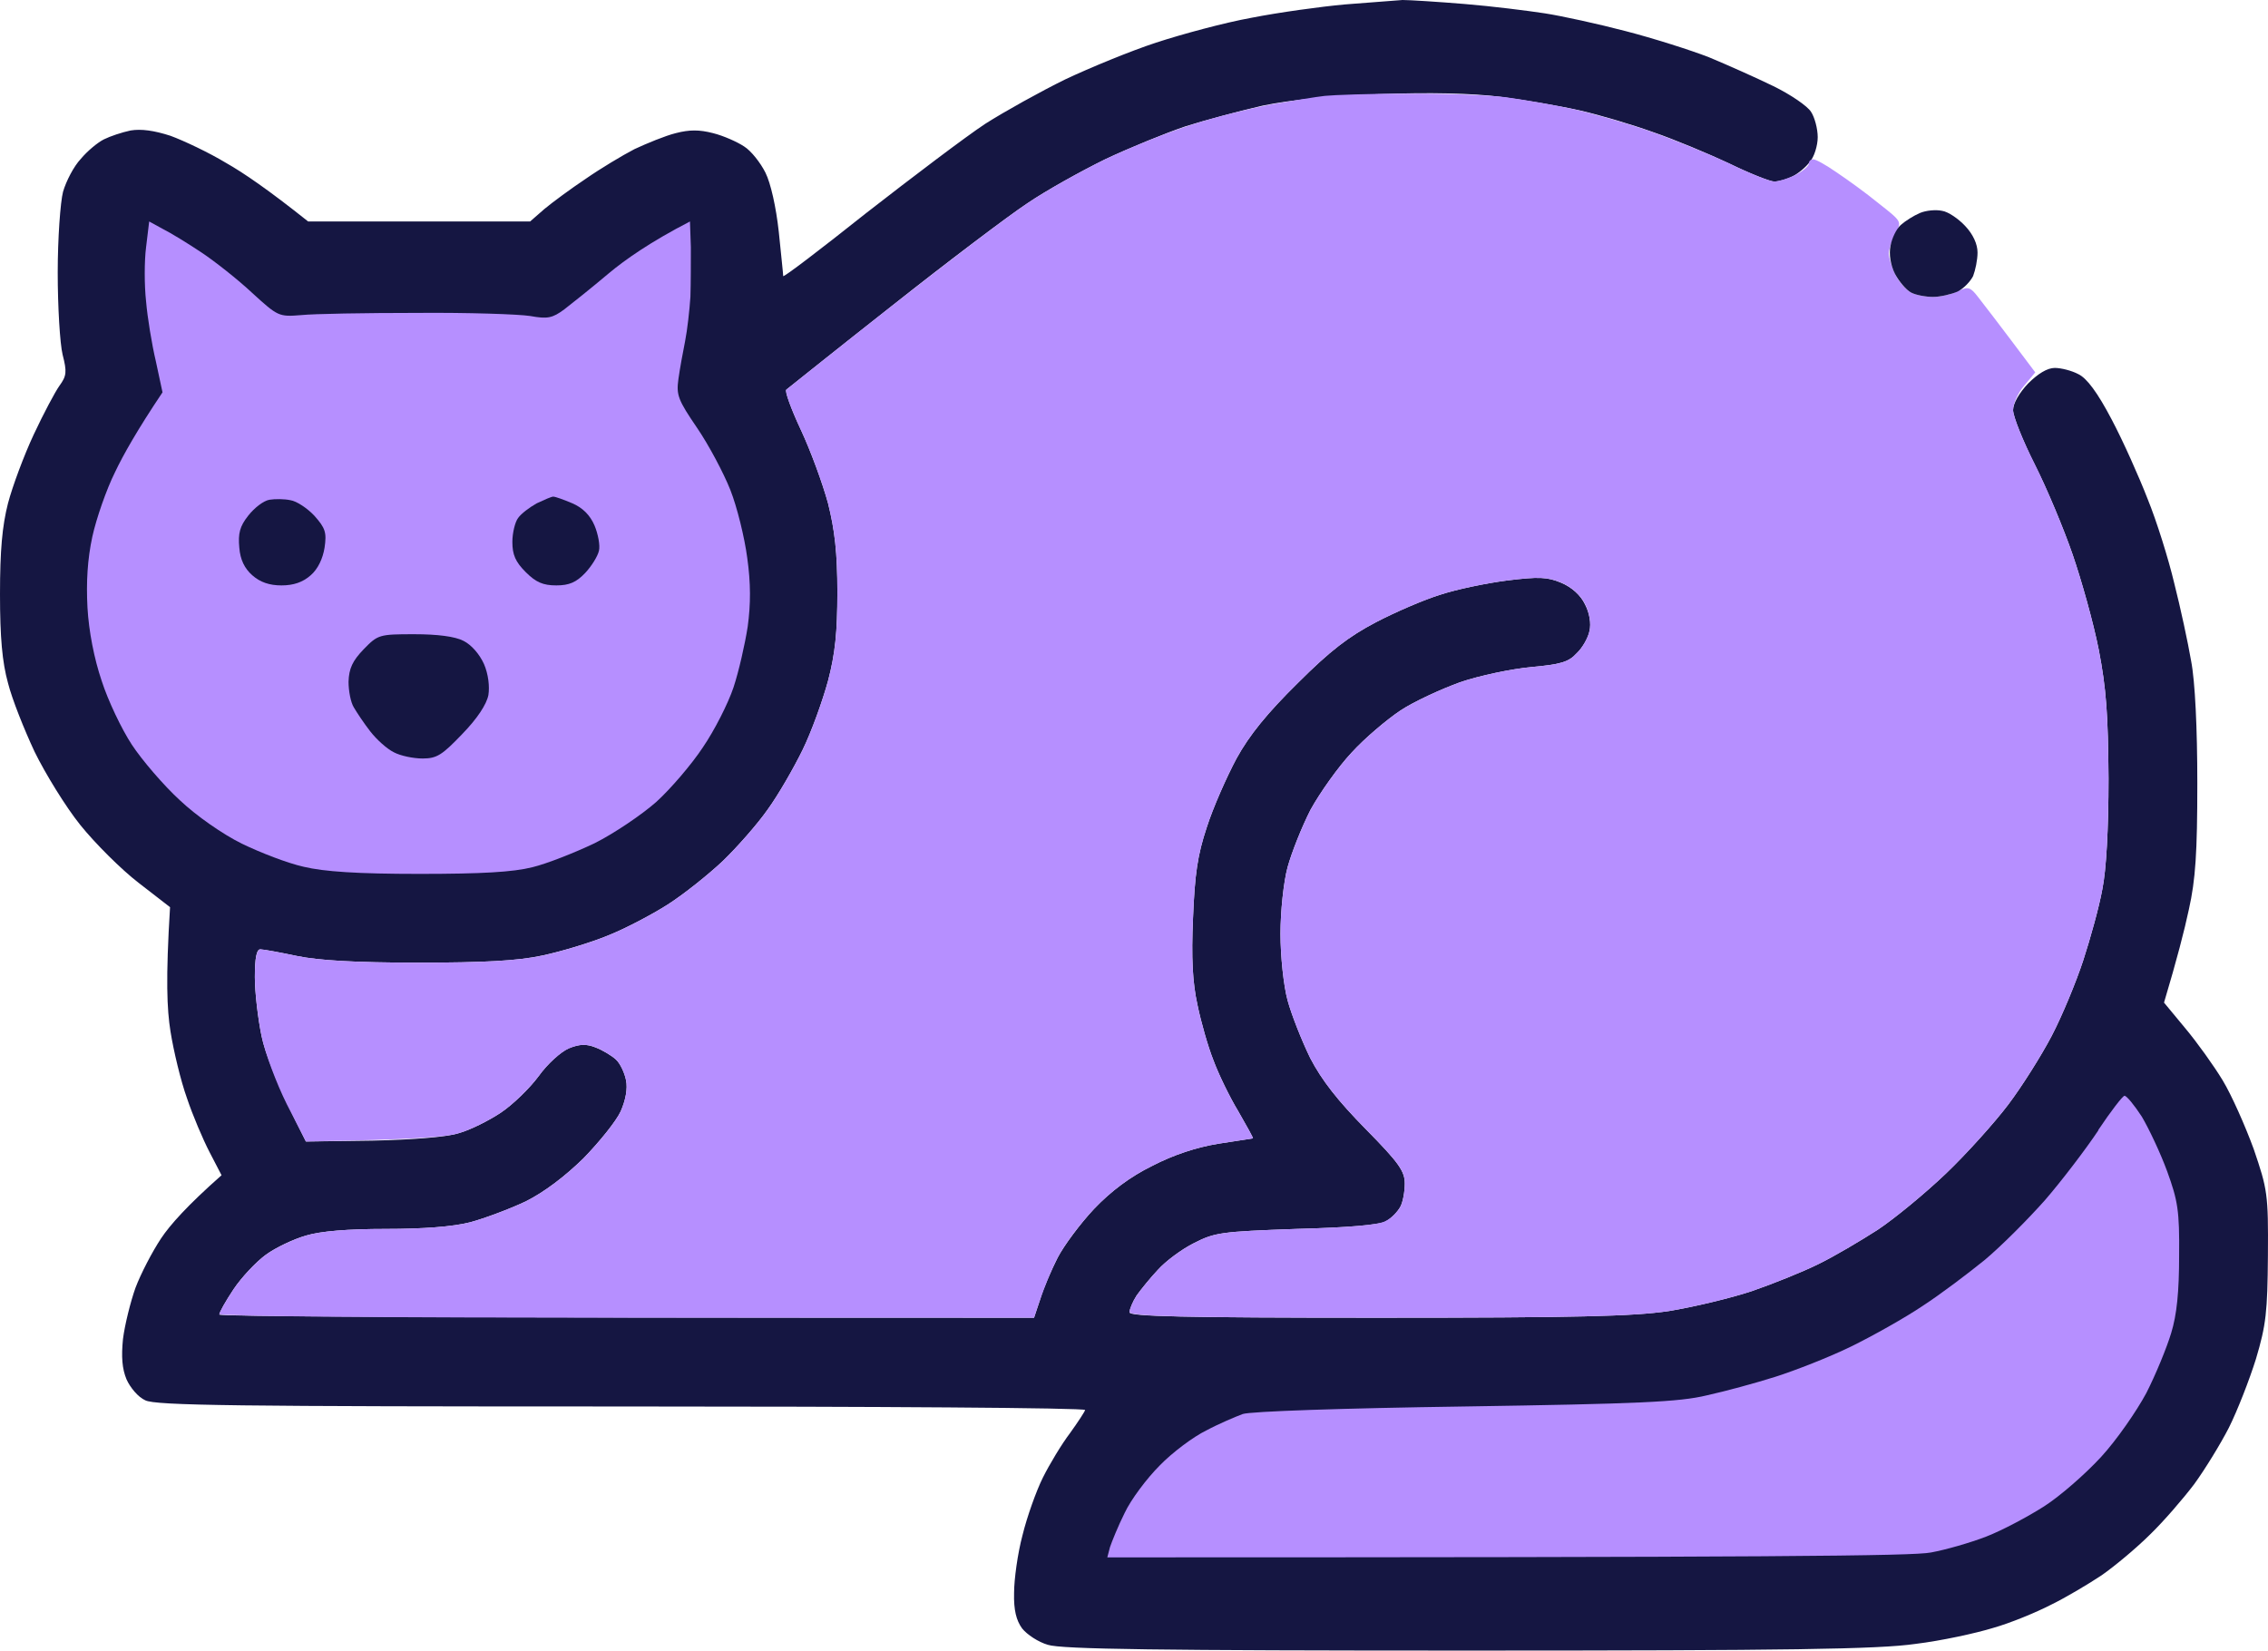 <svg width="169" height="123" viewBox="0 0 169 123" fill="none" xmlns="http://www.w3.org/2000/svg">
<path d="M93.264 1.323C95.282 0.926 98.392 0.496 100.212 0.331C102.032 0.198 103.983 0.033 104.513 0C105.042 0 107.126 0.132 109.145 0.298C111.163 0.463 113.809 0.794 115.1 0.992C116.39 1.191 119.103 1.786 121.121 2.315C123.172 2.844 125.984 3.737 127.341 4.266C128.697 4.829 130.848 5.788 132.138 6.416C133.428 7.045 134.686 7.905 134.95 8.335C135.215 8.731 135.447 9.591 135.447 10.22C135.447 10.848 135.182 11.708 134.851 12.072C134.553 12.469 133.958 12.965 133.528 13.163C133.131 13.362 132.535 13.527 132.204 13.527C131.906 13.527 130.385 12.932 128.83 12.171C127.275 11.443 124.76 10.385 123.205 9.856C121.65 9.294 119.202 8.566 117.746 8.235C116.291 7.905 113.611 7.442 111.791 7.21C109.641 6.945 106.498 6.879 102.859 7.012C99.12 7.144 96.176 7.442 94.091 7.871C92.371 8.268 89.757 8.963 88.302 9.426C86.846 9.922 84.166 11.013 82.346 11.873C80.527 12.766 77.913 14.222 76.557 15.148C75.2 16.041 70.635 19.48 66.466 22.788C62.48 25.926 59.118 28.617 58.643 28.997L58.592 29.038C58.46 29.138 58.956 30.494 59.684 32.048C60.412 33.603 61.305 36.05 61.702 37.505C62.198 39.49 62.397 41.176 62.397 44.12C62.397 47.13 62.231 48.717 61.702 50.735C61.305 52.19 60.478 54.505 59.816 55.861C59.154 57.217 57.996 59.234 57.203 60.326C56.442 61.417 54.92 63.137 53.861 64.162C52.769 65.188 50.95 66.643 49.759 67.404C48.568 68.164 46.549 69.223 45.292 69.719C44.002 70.248 41.818 70.909 40.396 71.207C38.576 71.604 35.996 71.736 31.132 71.736C26.5 71.736 23.721 71.571 22.133 71.24C20.876 70.975 19.619 70.744 19.387 70.744C19.123 70.744 18.99 71.372 18.99 72.828C18.99 73.952 19.222 75.903 19.487 77.193C19.751 78.483 20.611 80.765 22.795 85.065L27.758 84.999C30.735 84.933 33.316 84.734 34.209 84.436C35.036 84.205 36.426 83.51 37.319 82.915C38.212 82.32 39.469 81.096 40.131 80.203C40.793 79.277 41.785 78.384 42.381 78.119C43.208 77.789 43.704 77.789 44.366 78.053C44.895 78.252 45.557 78.649 45.888 78.946C46.219 79.244 46.549 79.972 46.649 80.501C46.781 81.129 46.616 81.989 46.252 82.816C45.921 83.543 44.664 85.098 43.473 86.322C42.083 87.678 40.561 88.835 39.172 89.53C37.981 90.092 36.128 90.787 35.036 91.084C33.746 91.415 31.529 91.58 28.75 91.58C25.905 91.58 23.887 91.746 22.795 92.076C21.869 92.341 20.545 92.969 19.817 93.499C19.09 94.028 17.998 95.185 17.402 96.078C16.807 96.971 16.344 97.798 16.344 97.963C16.344 98.096 30.007 98.195 77.053 98.195L77.516 96.806C77.748 96.012 78.343 94.656 78.806 93.73C79.27 92.837 80.494 91.183 81.519 90.092C82.776 88.769 84.232 87.678 85.853 86.884C87.441 86.057 89.162 85.495 90.783 85.23C92.139 85.032 93.297 84.833 93.364 84.833C93.397 84.8 92.9 83.907 92.272 82.816C91.61 81.724 90.783 80.005 90.419 79.012C90.022 78.02 89.493 76.168 89.228 74.878C88.864 73.225 88.765 71.372 88.897 68.429C89.029 65.155 89.228 63.733 89.923 61.649C90.386 60.194 91.412 57.879 92.139 56.522C93.099 54.77 94.455 53.116 96.705 50.9C99.12 48.486 100.51 47.427 102.528 46.369C103.983 45.608 106.134 44.682 107.325 44.318C108.516 43.922 110.733 43.459 112.288 43.26C114.67 42.962 115.298 42.995 116.324 43.425C117.118 43.756 117.78 44.351 118.11 45.046C118.441 45.674 118.574 46.468 118.441 47.03C118.342 47.526 117.912 48.287 117.482 48.684C116.886 49.346 116.258 49.511 114.107 49.709C112.652 49.842 110.269 50.338 108.814 50.834C107.358 51.363 105.34 52.289 104.347 52.95C103.355 53.612 101.701 55.001 100.708 56.093C99.716 57.151 98.359 59.069 97.664 60.326C97.003 61.616 96.242 63.534 95.944 64.625C95.646 65.717 95.415 67.933 95.415 69.586C95.415 71.24 95.646 73.456 95.944 74.547C96.242 75.639 97.003 77.557 97.631 78.847C98.492 80.501 99.683 82.022 101.767 84.139C104.248 86.652 104.678 87.281 104.678 88.207C104.678 88.769 104.546 89.563 104.347 89.927C104.149 90.29 103.686 90.787 103.256 91.018C102.792 91.283 100.41 91.481 96.573 91.58C90.981 91.779 90.518 91.845 88.963 92.639C88.037 93.102 86.846 93.995 86.284 94.623C85.721 95.218 85.026 96.078 84.695 96.541C84.398 97.004 84.166 97.567 84.166 97.798C84.166 98.096 88.07 98.195 102.594 98.195C117.449 98.195 121.683 98.096 124.363 97.699C126.183 97.401 128.962 96.74 130.55 96.21C132.171 95.648 134.388 94.755 135.513 94.193C136.671 93.631 138.623 92.473 139.913 91.646C141.203 90.787 143.486 88.901 145.008 87.446C146.53 85.991 148.614 83.676 149.64 82.32C150.665 80.964 152.121 78.649 152.882 77.193C153.643 75.738 154.701 73.192 155.231 71.571C155.76 69.95 156.422 67.569 156.653 66.279C156.951 64.824 157.117 61.781 157.117 58.011C157.084 53.248 156.951 51.33 156.389 48.419C155.992 46.402 155.098 43.227 154.437 41.309C153.775 39.39 152.518 36.381 151.625 34.628C150.731 32.842 150.004 31.023 150.004 30.56C150.004 30.064 150.467 29.27 151.128 28.575C151.856 27.848 152.551 27.418 153.113 27.418C153.577 27.418 154.371 27.616 154.867 27.881C155.495 28.178 156.29 29.237 157.348 31.254C158.208 32.875 159.399 35.554 160.028 37.175C160.69 38.795 161.583 41.639 162.013 43.459C162.476 45.278 163.039 47.89 163.27 49.246C163.568 50.768 163.733 54.306 163.733 58.342C163.733 63.534 163.601 65.552 163.105 67.767C162.774 69.322 162.212 71.505 161.252 74.713L162.84 76.631C163.7 77.656 164.958 79.409 165.619 80.501C166.281 81.592 167.307 83.907 167.935 85.627C168.961 88.637 169.027 88.968 168.994 93.565C168.961 97.765 168.861 98.724 168.101 101.271C167.604 102.858 166.711 105.14 166.082 106.397C165.454 107.621 164.296 109.506 163.502 110.597C162.675 111.689 161.219 113.376 160.227 114.335C159.234 115.327 157.613 116.683 156.62 117.378C155.628 118.039 153.907 119.064 152.816 119.593C151.724 120.156 149.805 120.949 148.515 121.313C147.224 121.71 144.644 122.272 142.725 122.504C139.946 122.901 133.263 123 109.31 123C86.482 123 79.071 122.901 78.079 122.57C77.384 122.372 76.524 121.809 76.16 121.346C75.73 120.751 75.531 119.99 75.564 118.7C75.564 117.708 75.829 115.757 76.193 114.401C76.524 113.045 77.218 111.094 77.715 110.101C78.211 109.109 79.104 107.621 79.733 106.794C80.328 105.967 80.825 105.207 80.858 105.074C80.858 104.909 65.308 104.81 46.285 104.81C17.766 104.81 11.546 104.743 10.819 104.347C10.289 104.115 9.694 103.387 9.429 102.792C9.098 101.998 9.032 101.105 9.164 99.782C9.297 98.724 9.727 97.004 10.091 95.979C10.488 94.921 11.348 93.267 12.009 92.275C12.671 91.283 13.961 89.827 16.509 87.578L15.616 85.859C15.12 84.899 14.358 83.114 13.928 81.824C13.465 80.534 12.936 78.318 12.704 76.863C12.44 75.209 12.34 72.993 12.671 67.602L10.322 65.783C9.032 64.791 7.08 62.84 5.988 61.483C4.896 60.127 3.375 57.647 2.581 56.026C1.82 54.406 0.893 52.091 0.596 50.9C0.165 49.346 0 47.493 0 44.285C0 41.011 0.165 39.192 0.596 37.505C0.926 36.248 1.787 33.933 2.514 32.379C3.242 30.824 4.102 29.204 4.433 28.741C4.963 28.013 4.996 27.715 4.665 26.426C4.466 25.599 4.301 22.854 4.301 20.307C4.301 17.76 4.499 15.048 4.698 14.288C4.93 13.494 5.492 12.402 6.021 11.84C6.518 11.245 7.279 10.617 7.742 10.385C8.205 10.153 9.098 9.856 9.727 9.724C10.521 9.591 11.48 9.724 12.704 10.12C13.697 10.484 15.583 11.377 16.84 12.138C18.13 12.866 20.016 14.155 22.96 16.504H39.502L40.561 15.578C41.157 15.082 42.546 14.056 43.638 13.329C44.73 12.568 46.384 11.576 47.277 11.113C48.204 10.683 49.56 10.12 50.354 9.922C51.38 9.657 52.108 9.657 53.133 9.922C53.927 10.12 54.953 10.584 55.449 10.914C55.978 11.245 56.673 12.138 57.037 12.866C57.434 13.659 57.831 15.445 58.03 17.264C58.195 18.918 58.36 20.406 58.36 20.572C58.36 20.704 61.139 18.587 64.547 15.875C67.988 13.196 71.958 10.187 73.414 9.227C74.869 8.301 77.549 6.813 79.369 5.92C81.189 5.06 84.232 3.803 86.151 3.175C88.07 2.547 91.246 1.687 93.264 1.323Z" fill="#151642"/>
<path d="M152.385 89.43C153.643 87.975 155.429 85.627 156.356 84.238V84.205C157.282 82.816 158.175 81.658 158.308 81.658C158.473 81.658 159.035 82.353 159.598 83.213C160.127 84.106 160.987 85.925 161.484 87.281C162.278 89.463 162.41 90.224 162.377 93.565C162.377 96.244 162.211 97.963 161.781 99.353C161.451 100.444 160.623 102.461 159.929 103.817C159.201 105.173 157.712 107.323 156.554 108.58C155.396 109.837 153.51 111.49 152.319 112.251C151.128 113.012 149.209 114.037 148.018 114.5C146.827 114.963 144.975 115.492 143.883 115.691C142.559 115.955 132.204 116.055 82.512 116.055L82.71 115.294C82.843 114.897 83.306 113.739 83.802 112.747C84.265 111.755 85.456 110.167 86.416 109.208C87.342 108.249 88.93 107.059 89.889 106.596C90.816 106.099 92.073 105.57 92.602 105.372C93.198 105.173 99.98 104.942 109.144 104.81C122.08 104.611 125.124 104.479 127.175 103.983C128.532 103.685 130.848 103.057 132.303 102.594C133.759 102.131 136.307 101.138 137.928 100.345C139.549 99.551 141.964 98.195 143.287 97.302C144.611 96.442 146.662 94.888 147.886 93.895C149.077 92.903 151.095 90.886 152.385 89.43Z" fill="#B68FFF"/>
<path d="M10.885 22.457C10.752 21.266 10.752 19.447 10.885 18.422L11.116 16.504L12.142 17.066C12.738 17.364 14.028 18.157 15.02 18.819C16.013 19.48 17.733 20.836 18.792 21.828C20.711 23.581 20.777 23.614 22.431 23.482C23.358 23.383 27.228 23.317 31.066 23.317C34.904 23.284 38.675 23.416 39.503 23.548C40.793 23.78 41.157 23.714 42.05 23.052C42.612 22.622 44.101 21.432 45.358 20.373C46.583 19.348 48.468 18.025 51.413 16.504L51.479 18.422V18.422C51.479 19.448 51.479 21.134 51.446 22.126C51.38 23.118 51.214 24.607 51.049 25.433C50.883 26.26 50.652 27.517 50.553 28.245C50.387 29.435 50.52 29.799 51.942 31.883C52.802 33.14 53.927 35.256 54.423 36.513C54.92 37.77 55.482 40.052 55.681 41.573C55.945 43.459 55.945 45.013 55.714 46.7C55.515 47.989 55.052 50.04 54.655 51.231C54.258 52.421 53.233 54.439 52.372 55.696C51.545 56.952 49.957 58.805 48.898 59.764C47.807 60.723 45.755 62.112 44.3 62.84C42.844 63.534 40.76 64.361 39.668 64.626C38.212 64.989 35.929 65.122 31.232 65.122C26.633 65.122 24.151 64.956 22.63 64.592C21.439 64.328 19.387 63.534 18.031 62.873C16.608 62.178 14.623 60.789 13.399 59.631C12.208 58.54 10.587 56.655 9.826 55.497C9.065 54.34 8.04 52.19 7.576 50.735C7.014 49.081 6.617 47.03 6.518 45.278C6.418 43.359 6.518 41.672 6.882 39.986C7.179 38.63 7.94 36.447 8.569 35.19C9.164 33.933 10.223 32.048 12.109 29.237L11.613 26.922C11.315 25.665 10.984 23.648 10.885 22.457Z" fill="#B68FFF"/>
<path d="M25.971 50.801C26.004 49.809 26.269 49.246 27.096 48.386C28.155 47.295 28.254 47.262 30.868 47.262C32.588 47.262 33.911 47.427 34.54 47.758C35.135 48.056 35.731 48.75 36.062 49.478C36.393 50.239 36.492 51.165 36.393 51.793C36.26 52.487 35.566 53.546 34.441 54.703C32.952 56.258 32.555 56.523 31.496 56.523C30.801 56.523 29.842 56.324 29.346 56.059C28.816 55.795 28.055 55.1 27.592 54.505C27.129 53.91 26.6 53.116 26.368 52.719C26.137 52.355 25.971 51.495 25.971 50.801Z" fill="#151642"/>
<path d="M38.609 38.597C38.841 38.266 39.469 37.803 39.999 37.505C40.561 37.241 41.091 37.009 41.223 37.009C41.388 37.009 42.017 37.241 42.645 37.505C43.417 37.836 43.969 38.387 44.3 39.159C44.564 39.787 44.73 40.647 44.631 41.044C44.531 41.474 44.068 42.202 43.605 42.698C42.943 43.392 42.414 43.624 41.455 43.624C40.462 43.624 39.933 43.392 39.172 42.632C38.411 41.871 38.179 41.342 38.179 40.383C38.179 39.721 38.378 38.894 38.609 38.597Z" fill="#151642"/>
<path d="M18.494 38.431C18.957 37.836 19.652 37.307 20.082 37.241C20.479 37.175 21.174 37.175 21.637 37.274C22.1 37.34 22.894 37.869 23.424 38.431C24.251 39.357 24.35 39.688 24.185 40.813C24.052 41.639 23.688 42.4 23.159 42.863C22.564 43.392 21.869 43.624 20.975 43.624C20.082 43.624 19.387 43.392 18.792 42.863C18.229 42.367 17.899 41.706 17.832 40.813C17.733 39.754 17.866 39.225 18.494 38.431Z" fill="#151642"/>
<path d="M94.753 7.772C96.308 7.508 98.095 7.21 98.723 7.144C99.352 7.078 102.065 6.978 104.745 6.978C107.457 6.945 110.799 7.078 112.189 7.243C113.611 7.442 115.894 7.838 117.25 8.136C118.607 8.434 121.154 9.161 122.875 9.757C124.595 10.352 127.275 11.443 128.83 12.171C130.385 12.932 131.907 13.527 132.204 13.527C132.535 13.527 133.263 13.296 133.792 13.031C134.322 12.766 134.785 12.37 134.785 12.204C134.785 12.006 134.917 11.873 135.116 11.873C135.314 11.873 136.075 12.303 136.836 12.832C137.63 13.362 139.053 14.387 139.979 15.148L140.08 15.227C141.701 16.504 141.723 16.521 141.236 17.397C140.972 17.926 140.74 18.587 140.74 18.885C140.74 19.216 140.972 19.91 141.236 20.472C141.501 21.002 142.03 21.597 142.394 21.795C142.758 21.994 143.519 22.126 144.049 22.126C144.578 22.126 145.438 21.928 145.901 21.696C146.662 21.332 146.828 21.398 147.39 22.126C147.754 22.589 148.879 24.044 151.658 27.749L150.831 28.741C150.368 29.27 150.004 30.097 150.004 30.56C150.004 31.023 150.732 32.842 151.625 34.595C152.518 36.381 153.775 39.39 154.437 41.309C155.099 43.227 155.992 46.402 156.389 48.419C156.951 51.33 157.084 53.248 157.117 58.011C157.117 61.781 156.951 64.824 156.654 66.279C156.422 67.569 155.76 69.95 155.231 71.571C154.702 73.192 153.643 75.738 152.882 77.193C152.121 78.649 150.665 80.964 149.64 82.32C148.614 83.676 146.53 85.991 145.008 87.446C143.486 88.901 141.203 90.787 139.913 91.646C138.623 92.473 136.671 93.631 135.513 94.193C134.388 94.755 132.171 95.648 130.55 96.211C128.962 96.74 126.183 97.401 124.363 97.699C121.684 98.096 117.449 98.195 102.594 98.195C88.07 98.195 84.166 98.096 84.166 97.765C84.166 97.567 84.398 97.004 84.696 96.541C85.026 96.078 85.721 95.218 86.284 94.623C86.846 93.995 88.037 93.102 88.963 92.639C90.518 91.845 90.982 91.779 96.573 91.58C100.411 91.481 102.793 91.283 103.256 90.985C103.686 90.787 104.149 90.29 104.348 89.927C104.546 89.563 104.678 88.769 104.678 88.174C104.678 87.281 104.248 86.652 101.767 84.139C99.683 82.022 98.492 80.501 97.632 78.847C97.003 77.557 96.242 75.639 95.944 74.547C95.646 73.456 95.415 71.24 95.415 69.587C95.415 67.933 95.646 65.717 95.944 64.625C96.242 63.534 97.003 61.616 97.665 60.326C98.359 59.069 99.716 57.151 100.708 56.093C101.701 55.001 103.355 53.612 104.348 52.95C105.34 52.289 107.358 51.363 108.814 50.834C110.27 50.338 112.652 49.842 114.107 49.709C116.258 49.511 116.886 49.346 117.482 48.684C117.912 48.287 118.342 47.526 118.441 46.997C118.574 46.468 118.441 45.674 118.111 45.013C117.78 44.351 117.118 43.756 116.357 43.425C115.298 42.995 114.67 42.962 112.288 43.26C110.733 43.459 108.516 43.922 107.325 44.318C106.134 44.682 103.984 45.608 102.528 46.369C100.51 47.427 99.12 48.486 96.705 50.9C94.455 53.116 93.099 54.77 92.139 56.523C91.412 57.879 90.386 60.194 89.923 61.649C89.228 63.733 89.03 65.155 88.897 68.429C88.765 71.372 88.864 73.225 89.228 74.878C89.493 76.168 90.022 78.02 90.419 79.012C90.783 80.005 91.61 81.724 92.272 82.816C92.9 83.907 93.397 84.8 93.364 84.833C93.297 84.833 92.139 85.032 90.783 85.23C89.162 85.495 87.442 86.057 85.853 86.884C84.232 87.678 82.777 88.769 81.519 90.092C80.494 91.183 79.27 92.804 78.807 93.73C78.343 94.623 77.748 96.012 77.053 98.195H46.715C30.008 98.195 16.344 98.096 16.344 97.93C16.344 97.798 16.807 96.971 17.402 96.078C17.998 95.185 19.09 94.028 19.818 93.499C20.545 92.969 21.902 92.341 22.795 92.076C23.887 91.746 25.905 91.58 28.75 91.58C31.529 91.58 33.746 91.415 35.036 91.084C36.128 90.787 37.981 90.092 39.172 89.53C40.561 88.835 42.083 87.678 43.473 86.322C44.664 85.098 45.921 83.543 46.252 82.816C46.616 81.989 46.781 81.129 46.649 80.501C46.55 79.972 46.219 79.244 45.888 78.946C45.557 78.649 44.895 78.252 44.399 78.053C43.704 77.789 43.208 77.789 42.414 78.119C41.785 78.384 40.793 79.277 40.131 80.203C39.47 81.096 38.212 82.32 37.319 82.915C36.426 83.51 35.036 84.205 34.209 84.436C33.316 84.734 30.735 84.933 22.795 85.065L21.372 82.287C20.612 80.765 19.751 78.483 19.487 77.193C19.222 75.903 18.991 73.952 18.991 72.795C18.991 71.372 19.123 70.744 19.421 70.744C19.619 70.744 20.876 70.975 22.134 71.24C23.721 71.571 26.501 71.736 31.165 71.736C35.996 71.736 38.576 71.604 40.429 71.207C41.819 70.909 44.035 70.248 45.292 69.719C46.55 69.223 48.568 68.164 49.759 67.404C50.95 66.643 52.769 65.188 53.861 64.162C54.92 63.137 56.442 61.417 57.203 60.326C57.997 59.234 59.155 57.217 59.816 55.861C60.478 54.505 61.305 52.19 61.702 50.735C62.231 48.717 62.397 47.13 62.397 44.12C62.397 41.176 62.198 39.49 61.702 37.505C61.305 36.05 60.412 33.603 59.684 32.048C58.956 30.494 58.46 29.138 58.592 29.038C58.758 28.906 62.264 26.095 66.466 22.788C70.668 19.48 75.2 16.041 76.557 15.148C77.913 14.222 80.527 12.766 82.347 11.873C84.166 11.013 87.078 9.823 88.798 9.294C90.518 8.731 93.198 8.07 94.753 7.772Z" fill="#B68FFF"/>
<path d="M141.633 16.768C141.964 16.471 142.592 16.074 143.056 15.875C143.519 15.677 144.247 15.611 144.71 15.71C145.173 15.776 145.934 16.305 146.43 16.834C147.026 17.463 147.356 18.19 147.356 18.819C147.356 19.381 147.191 20.142 147.026 20.572C146.827 20.969 146.331 21.498 145.868 21.729C145.405 21.928 144.577 22.126 144.048 22.126C143.519 22.126 142.758 21.994 142.394 21.795C142.03 21.597 141.501 20.969 141.203 20.406C140.872 19.745 140.74 18.918 140.872 18.323C140.971 17.76 141.302 17.066 141.633 16.768Z" fill="#151642"/>
</svg>
